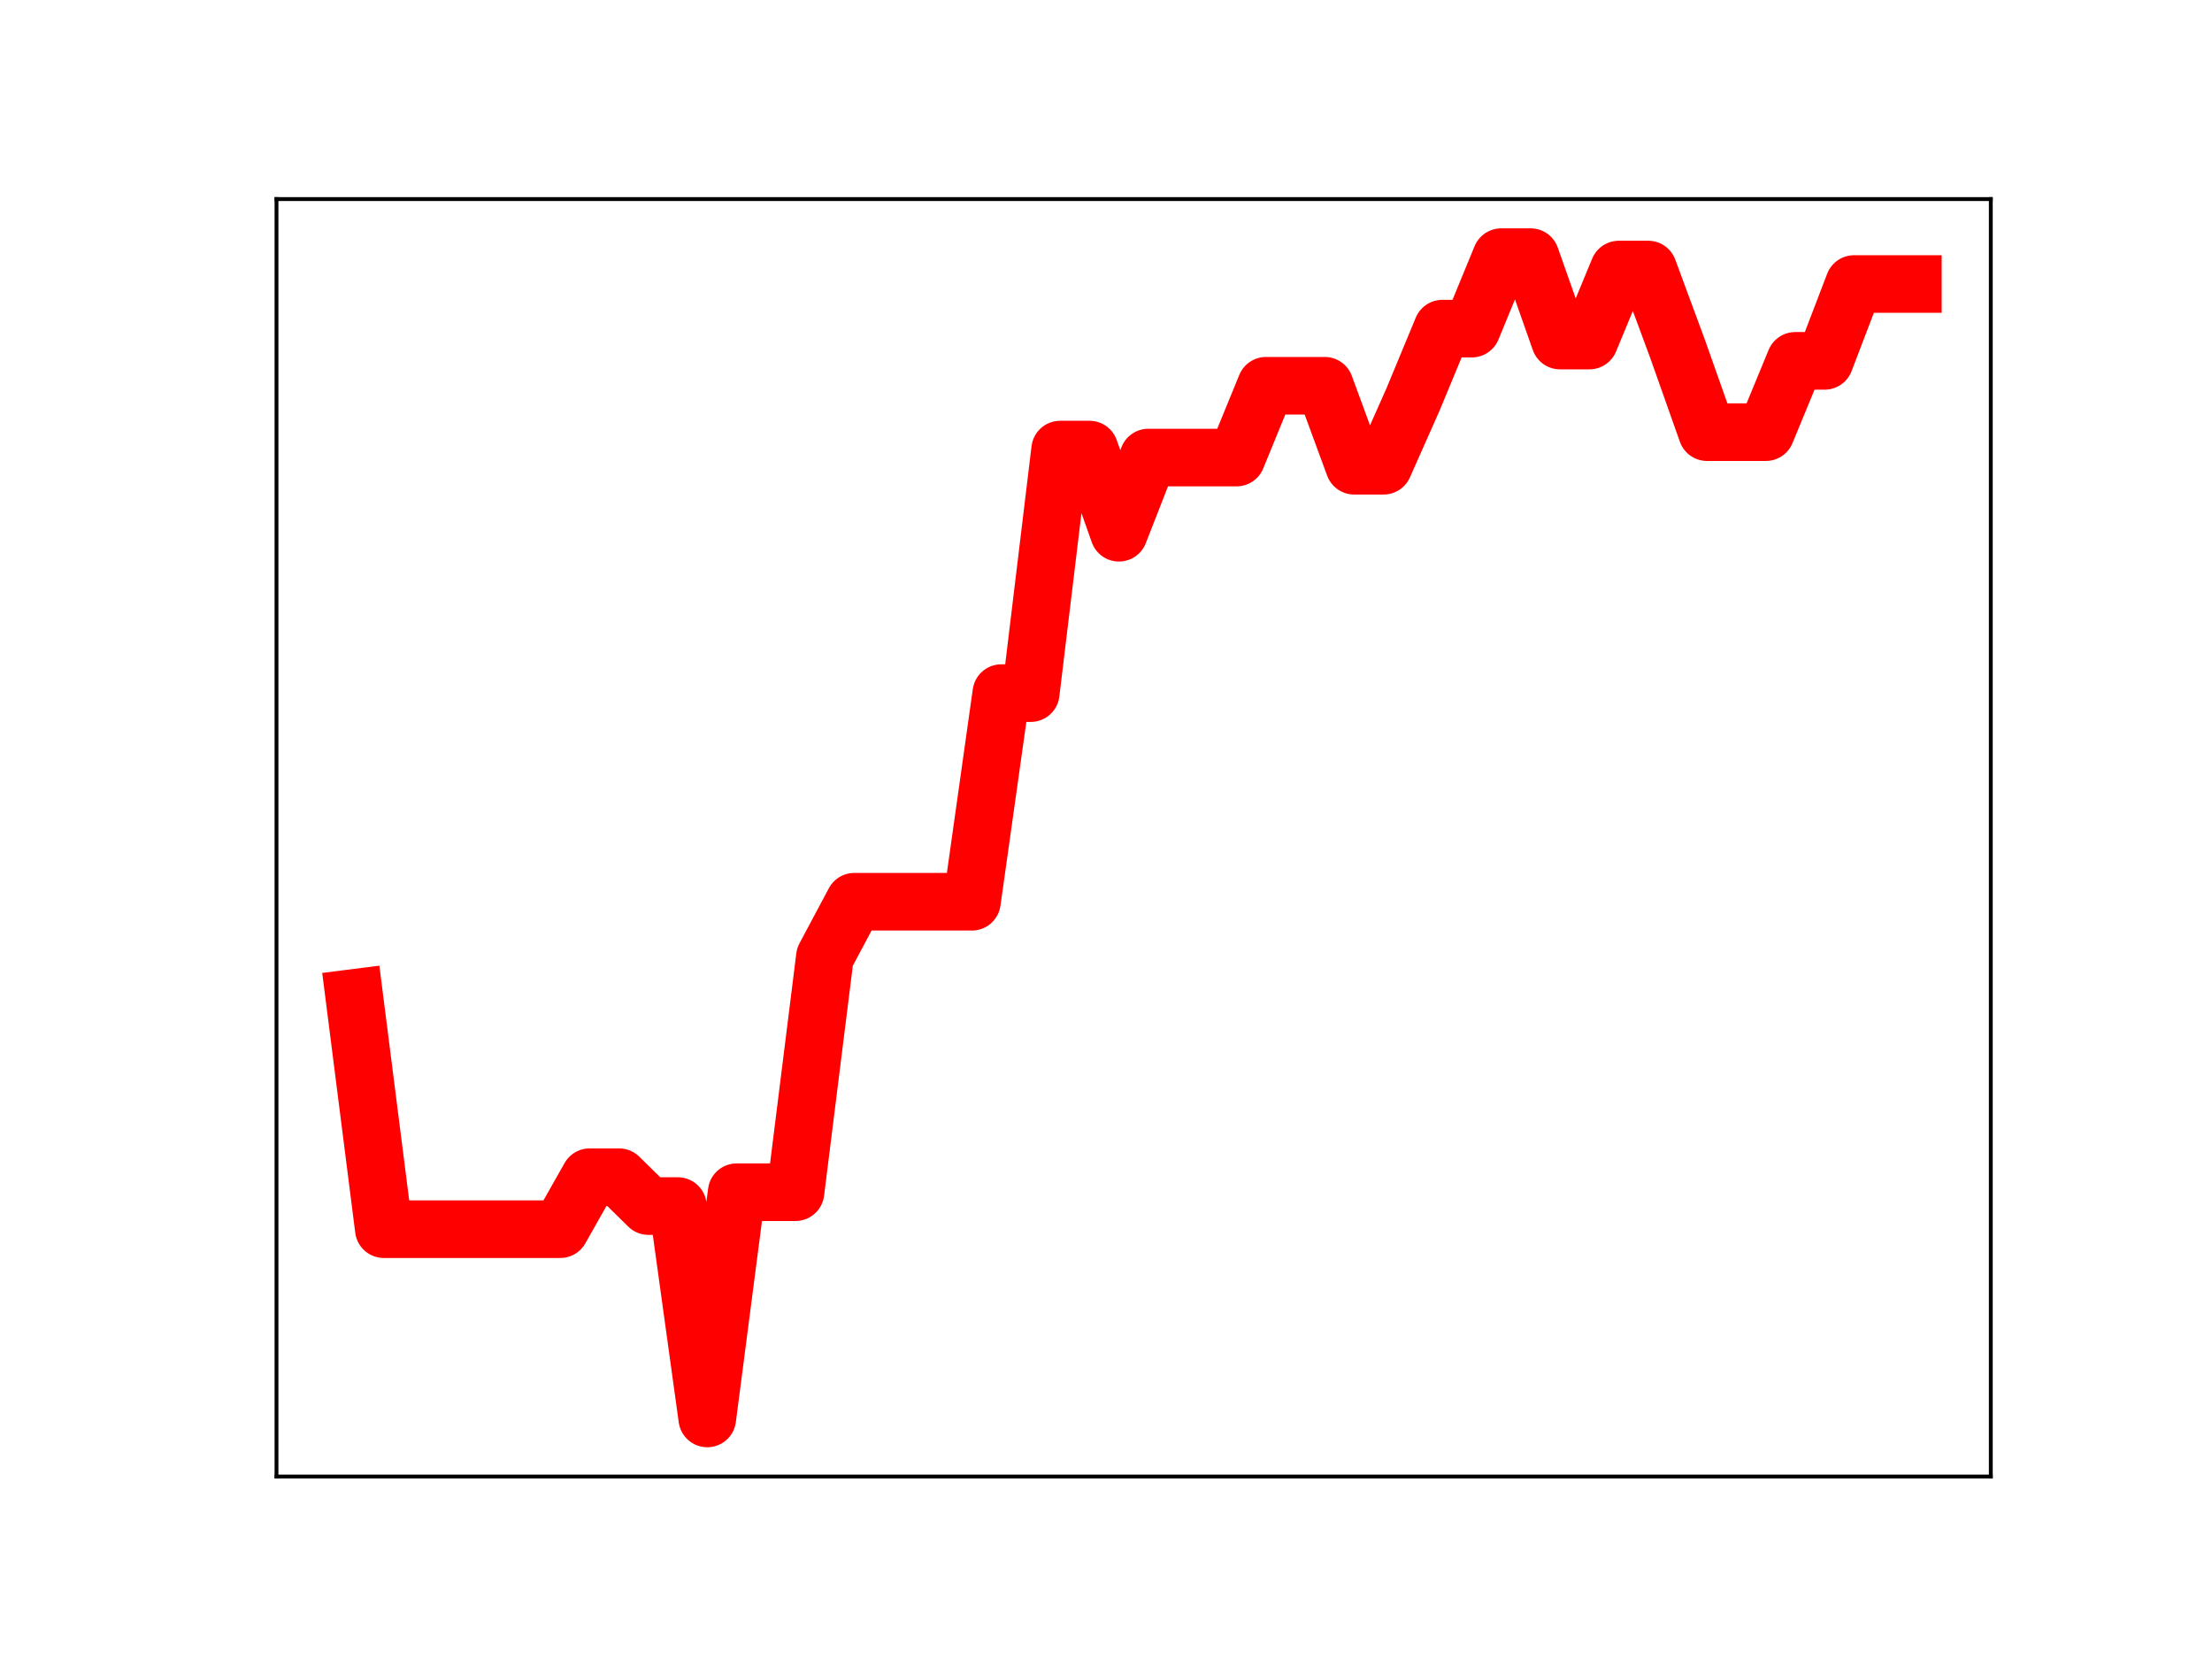 <?xml version="1.0" encoding="utf-8" standalone="no"?>
<!DOCTYPE svg PUBLIC "-//W3C//DTD SVG 1.1//EN"
  "http://www.w3.org/Graphics/SVG/1.1/DTD/svg11.dtd">
<!-- Created with matplotlib (https://matplotlib.org/) -->
<svg height="345.6pt" version="1.1" viewBox="0 0 460.8 345.6" width="460.8pt" xmlns="http://www.w3.org/2000/svg" xmlns:xlink="http://www.w3.org/1999/xlink">
 <defs>
  <style type="text/css">
*{stroke-linecap:butt;stroke-linejoin:round;}
  </style>
 </defs>
 <g id="figure_1">
  <g id="patch_1">
   <path d="M 0 345.6 
L 460.8 345.6 
L 460.8 0 
L 0 0 
z
" style="fill:#ffffff;"/>
  </g>
  <g id="axes_1">
   <g id="patch_2">
    <path d="M 57.6 307.584 
L 414.72 307.584 
L 414.72 41.472 
L 57.6 41.472 
z
" style="fill:#ffffff;"/>
   </g>
   <g id="line2d_1">
    <path clip-path="url(#p0733cea9a0)" d="M 73.833 207.874 
L 79.958 256.062 
L 86.084 256.062 
L 92.209 256.062 
L 98.335 256.062 
L 104.461 256.062 
L 110.586 256.062 
L 116.712 256.062 
L 122.837 245.23 
L 128.963 245.23 
L 135.088 251.249 
L 141.214 251.249 
L 147.339 295.488 
L 153.465 248.357 
L 159.591 248.357 
L 165.716 248.357 
L 171.842 199.336 
L 177.967 187.848 
L 184.093 187.848 
L 190.218 187.848 
L 196.344 187.848 
L 202.469 187.848 
L 208.595 144.387 
L 214.721 144.387 
L 220.846 93.656 
L 226.972 93.656 
L 233.097 110.979 
L 239.223 95.317 
L 245.348 95.317 
L 251.474 95.317 
L 257.599 95.317 
L 263.725 80.363 
L 269.851 80.363 
L 275.976 80.363 
L 282.102 97.019 
L 288.227 97.019 
L 294.353 83.228 
L 300.478 68.459 
L 306.604 68.459 
L 312.729 53.568 
L 318.855 53.568 
L 324.981 70.943 
L 331.106 70.943 
L 337.232 56.151 
L 343.357 56.151 
L 349.483 72.718 
L 355.608 90.028 
L 361.734 90.028 
L 367.859 90.028 
L 373.985 75.174 
L 380.111 75.174 
L 386.236 59.166 
L 392.362 59.166 
L 398.487 59.166 
" style="fill:none;stroke:#ff0000;stroke-linecap:square;stroke-width:12;"/>
    <defs>
     <path d="M 0 3 
C 0.796 3 1.559 2.684 2.121 2.121 
C 2.684 1.559 3 0.796 3 0 
C 3 -0.796 2.684 -1.559 2.121 -2.121 
C 1.559 -2.684 0.796 -3 0 -3 
C -0.796 -3 -1.559 -2.684 -2.121 -2.121 
C -2.684 -1.559 -3 -0.796 -3 0 
C -3 0.796 -2.684 1.559 -2.121 2.121 
C -1.559 2.684 -0.796 3 0 3 
z
" id="m3a6bba0b3e" style="stroke:#ff0000;"/>
    </defs>
    <g clip-path="url(#p0733cea9a0)">
     <use style="fill:#ff0000;stroke:#ff0000;" x="73.833" xlink:href="#m3a6bba0b3e" y="207.874"/>
     <use style="fill:#ff0000;stroke:#ff0000;" x="79.958" xlink:href="#m3a6bba0b3e" y="256.062"/>
     <use style="fill:#ff0000;stroke:#ff0000;" x="86.084" xlink:href="#m3a6bba0b3e" y="256.062"/>
     <use style="fill:#ff0000;stroke:#ff0000;" x="92.209" xlink:href="#m3a6bba0b3e" y="256.062"/>
     <use style="fill:#ff0000;stroke:#ff0000;" x="98.335" xlink:href="#m3a6bba0b3e" y="256.062"/>
     <use style="fill:#ff0000;stroke:#ff0000;" x="104.461" xlink:href="#m3a6bba0b3e" y="256.062"/>
     <use style="fill:#ff0000;stroke:#ff0000;" x="110.586" xlink:href="#m3a6bba0b3e" y="256.062"/>
     <use style="fill:#ff0000;stroke:#ff0000;" x="116.712" xlink:href="#m3a6bba0b3e" y="256.062"/>
     <use style="fill:#ff0000;stroke:#ff0000;" x="122.837" xlink:href="#m3a6bba0b3e" y="245.23"/>
     <use style="fill:#ff0000;stroke:#ff0000;" x="128.963" xlink:href="#m3a6bba0b3e" y="245.23"/>
     <use style="fill:#ff0000;stroke:#ff0000;" x="135.088" xlink:href="#m3a6bba0b3e" y="251.249"/>
     <use style="fill:#ff0000;stroke:#ff0000;" x="141.214" xlink:href="#m3a6bba0b3e" y="251.249"/>
     <use style="fill:#ff0000;stroke:#ff0000;" x="147.339" xlink:href="#m3a6bba0b3e" y="295.488"/>
     <use style="fill:#ff0000;stroke:#ff0000;" x="153.465" xlink:href="#m3a6bba0b3e" y="248.357"/>
     <use style="fill:#ff0000;stroke:#ff0000;" x="159.591" xlink:href="#m3a6bba0b3e" y="248.357"/>
     <use style="fill:#ff0000;stroke:#ff0000;" x="165.716" xlink:href="#m3a6bba0b3e" y="248.357"/>
     <use style="fill:#ff0000;stroke:#ff0000;" x="171.842" xlink:href="#m3a6bba0b3e" y="199.336"/>
     <use style="fill:#ff0000;stroke:#ff0000;" x="177.967" xlink:href="#m3a6bba0b3e" y="187.848"/>
     <use style="fill:#ff0000;stroke:#ff0000;" x="184.093" xlink:href="#m3a6bba0b3e" y="187.848"/>
     <use style="fill:#ff0000;stroke:#ff0000;" x="190.218" xlink:href="#m3a6bba0b3e" y="187.848"/>
     <use style="fill:#ff0000;stroke:#ff0000;" x="196.344" xlink:href="#m3a6bba0b3e" y="187.848"/>
     <use style="fill:#ff0000;stroke:#ff0000;" x="202.469" xlink:href="#m3a6bba0b3e" y="187.848"/>
     <use style="fill:#ff0000;stroke:#ff0000;" x="208.595" xlink:href="#m3a6bba0b3e" y="144.387"/>
     <use style="fill:#ff0000;stroke:#ff0000;" x="214.721" xlink:href="#m3a6bba0b3e" y="144.387"/>
     <use style="fill:#ff0000;stroke:#ff0000;" x="220.846" xlink:href="#m3a6bba0b3e" y="93.656"/>
     <use style="fill:#ff0000;stroke:#ff0000;" x="226.972" xlink:href="#m3a6bba0b3e" y="93.656"/>
     <use style="fill:#ff0000;stroke:#ff0000;" x="233.097" xlink:href="#m3a6bba0b3e" y="110.979"/>
     <use style="fill:#ff0000;stroke:#ff0000;" x="239.223" xlink:href="#m3a6bba0b3e" y="95.317"/>
     <use style="fill:#ff0000;stroke:#ff0000;" x="245.348" xlink:href="#m3a6bba0b3e" y="95.317"/>
     <use style="fill:#ff0000;stroke:#ff0000;" x="251.474" xlink:href="#m3a6bba0b3e" y="95.317"/>
     <use style="fill:#ff0000;stroke:#ff0000;" x="257.599" xlink:href="#m3a6bba0b3e" y="95.317"/>
     <use style="fill:#ff0000;stroke:#ff0000;" x="263.725" xlink:href="#m3a6bba0b3e" y="80.363"/>
     <use style="fill:#ff0000;stroke:#ff0000;" x="269.851" xlink:href="#m3a6bba0b3e" y="80.363"/>
     <use style="fill:#ff0000;stroke:#ff0000;" x="275.976" xlink:href="#m3a6bba0b3e" y="80.363"/>
     <use style="fill:#ff0000;stroke:#ff0000;" x="282.102" xlink:href="#m3a6bba0b3e" y="97.019"/>
     <use style="fill:#ff0000;stroke:#ff0000;" x="288.227" xlink:href="#m3a6bba0b3e" y="97.019"/>
     <use style="fill:#ff0000;stroke:#ff0000;" x="294.353" xlink:href="#m3a6bba0b3e" y="83.228"/>
     <use style="fill:#ff0000;stroke:#ff0000;" x="300.478" xlink:href="#m3a6bba0b3e" y="68.459"/>
     <use style="fill:#ff0000;stroke:#ff0000;" x="306.604" xlink:href="#m3a6bba0b3e" y="68.459"/>
     <use style="fill:#ff0000;stroke:#ff0000;" x="312.729" xlink:href="#m3a6bba0b3e" y="53.568"/>
     <use style="fill:#ff0000;stroke:#ff0000;" x="318.855" xlink:href="#m3a6bba0b3e" y="53.568"/>
     <use style="fill:#ff0000;stroke:#ff0000;" x="324.981" xlink:href="#m3a6bba0b3e" y="70.943"/>
     <use style="fill:#ff0000;stroke:#ff0000;" x="331.106" xlink:href="#m3a6bba0b3e" y="70.943"/>
     <use style="fill:#ff0000;stroke:#ff0000;" x="337.232" xlink:href="#m3a6bba0b3e" y="56.151"/>
     <use style="fill:#ff0000;stroke:#ff0000;" x="343.357" xlink:href="#m3a6bba0b3e" y="56.151"/>
     <use style="fill:#ff0000;stroke:#ff0000;" x="349.483" xlink:href="#m3a6bba0b3e" y="72.718"/>
     <use style="fill:#ff0000;stroke:#ff0000;" x="355.608" xlink:href="#m3a6bba0b3e" y="90.028"/>
     <use style="fill:#ff0000;stroke:#ff0000;" x="361.734" xlink:href="#m3a6bba0b3e" y="90.028"/>
     <use style="fill:#ff0000;stroke:#ff0000;" x="367.859" xlink:href="#m3a6bba0b3e" y="90.028"/>
     <use style="fill:#ff0000;stroke:#ff0000;" x="373.985" xlink:href="#m3a6bba0b3e" y="75.174"/>
     <use style="fill:#ff0000;stroke:#ff0000;" x="380.111" xlink:href="#m3a6bba0b3e" y="75.174"/>
     <use style="fill:#ff0000;stroke:#ff0000;" x="386.236" xlink:href="#m3a6bba0b3e" y="59.166"/>
     <use style="fill:#ff0000;stroke:#ff0000;" x="392.362" xlink:href="#m3a6bba0b3e" y="59.166"/>
     <use style="fill:#ff0000;stroke:#ff0000;" x="398.487" xlink:href="#m3a6bba0b3e" y="59.166"/>
    </g>
   </g>
   <g id="patch_3">
    <path d="M 57.6 307.584 
L 57.6 41.472 
" style="fill:none;stroke:#000000;stroke-linecap:square;stroke-linejoin:miter;stroke-width:0.8;"/>
   </g>
   <g id="patch_4">
    <path d="M 414.72 307.584 
L 414.72 41.472 
" style="fill:none;stroke:#000000;stroke-linecap:square;stroke-linejoin:miter;stroke-width:0.8;"/>
   </g>
   <g id="patch_5">
    <path d="M 57.6 307.584 
L 414.72 307.584 
" style="fill:none;stroke:#000000;stroke-linecap:square;stroke-linejoin:miter;stroke-width:0.8;"/>
   </g>
   <g id="patch_6">
    <path d="M 57.6 41.472 
L 414.72 41.472 
" style="fill:none;stroke:#000000;stroke-linecap:square;stroke-linejoin:miter;stroke-width:0.8;"/>
   </g>
  </g>
 </g>
 <defs>
  <clipPath id="p0733cea9a0">
   <rect height="266.112" width="357.12" x="57.6" y="41.472"/>
  </clipPath>
 </defs>
</svg>
